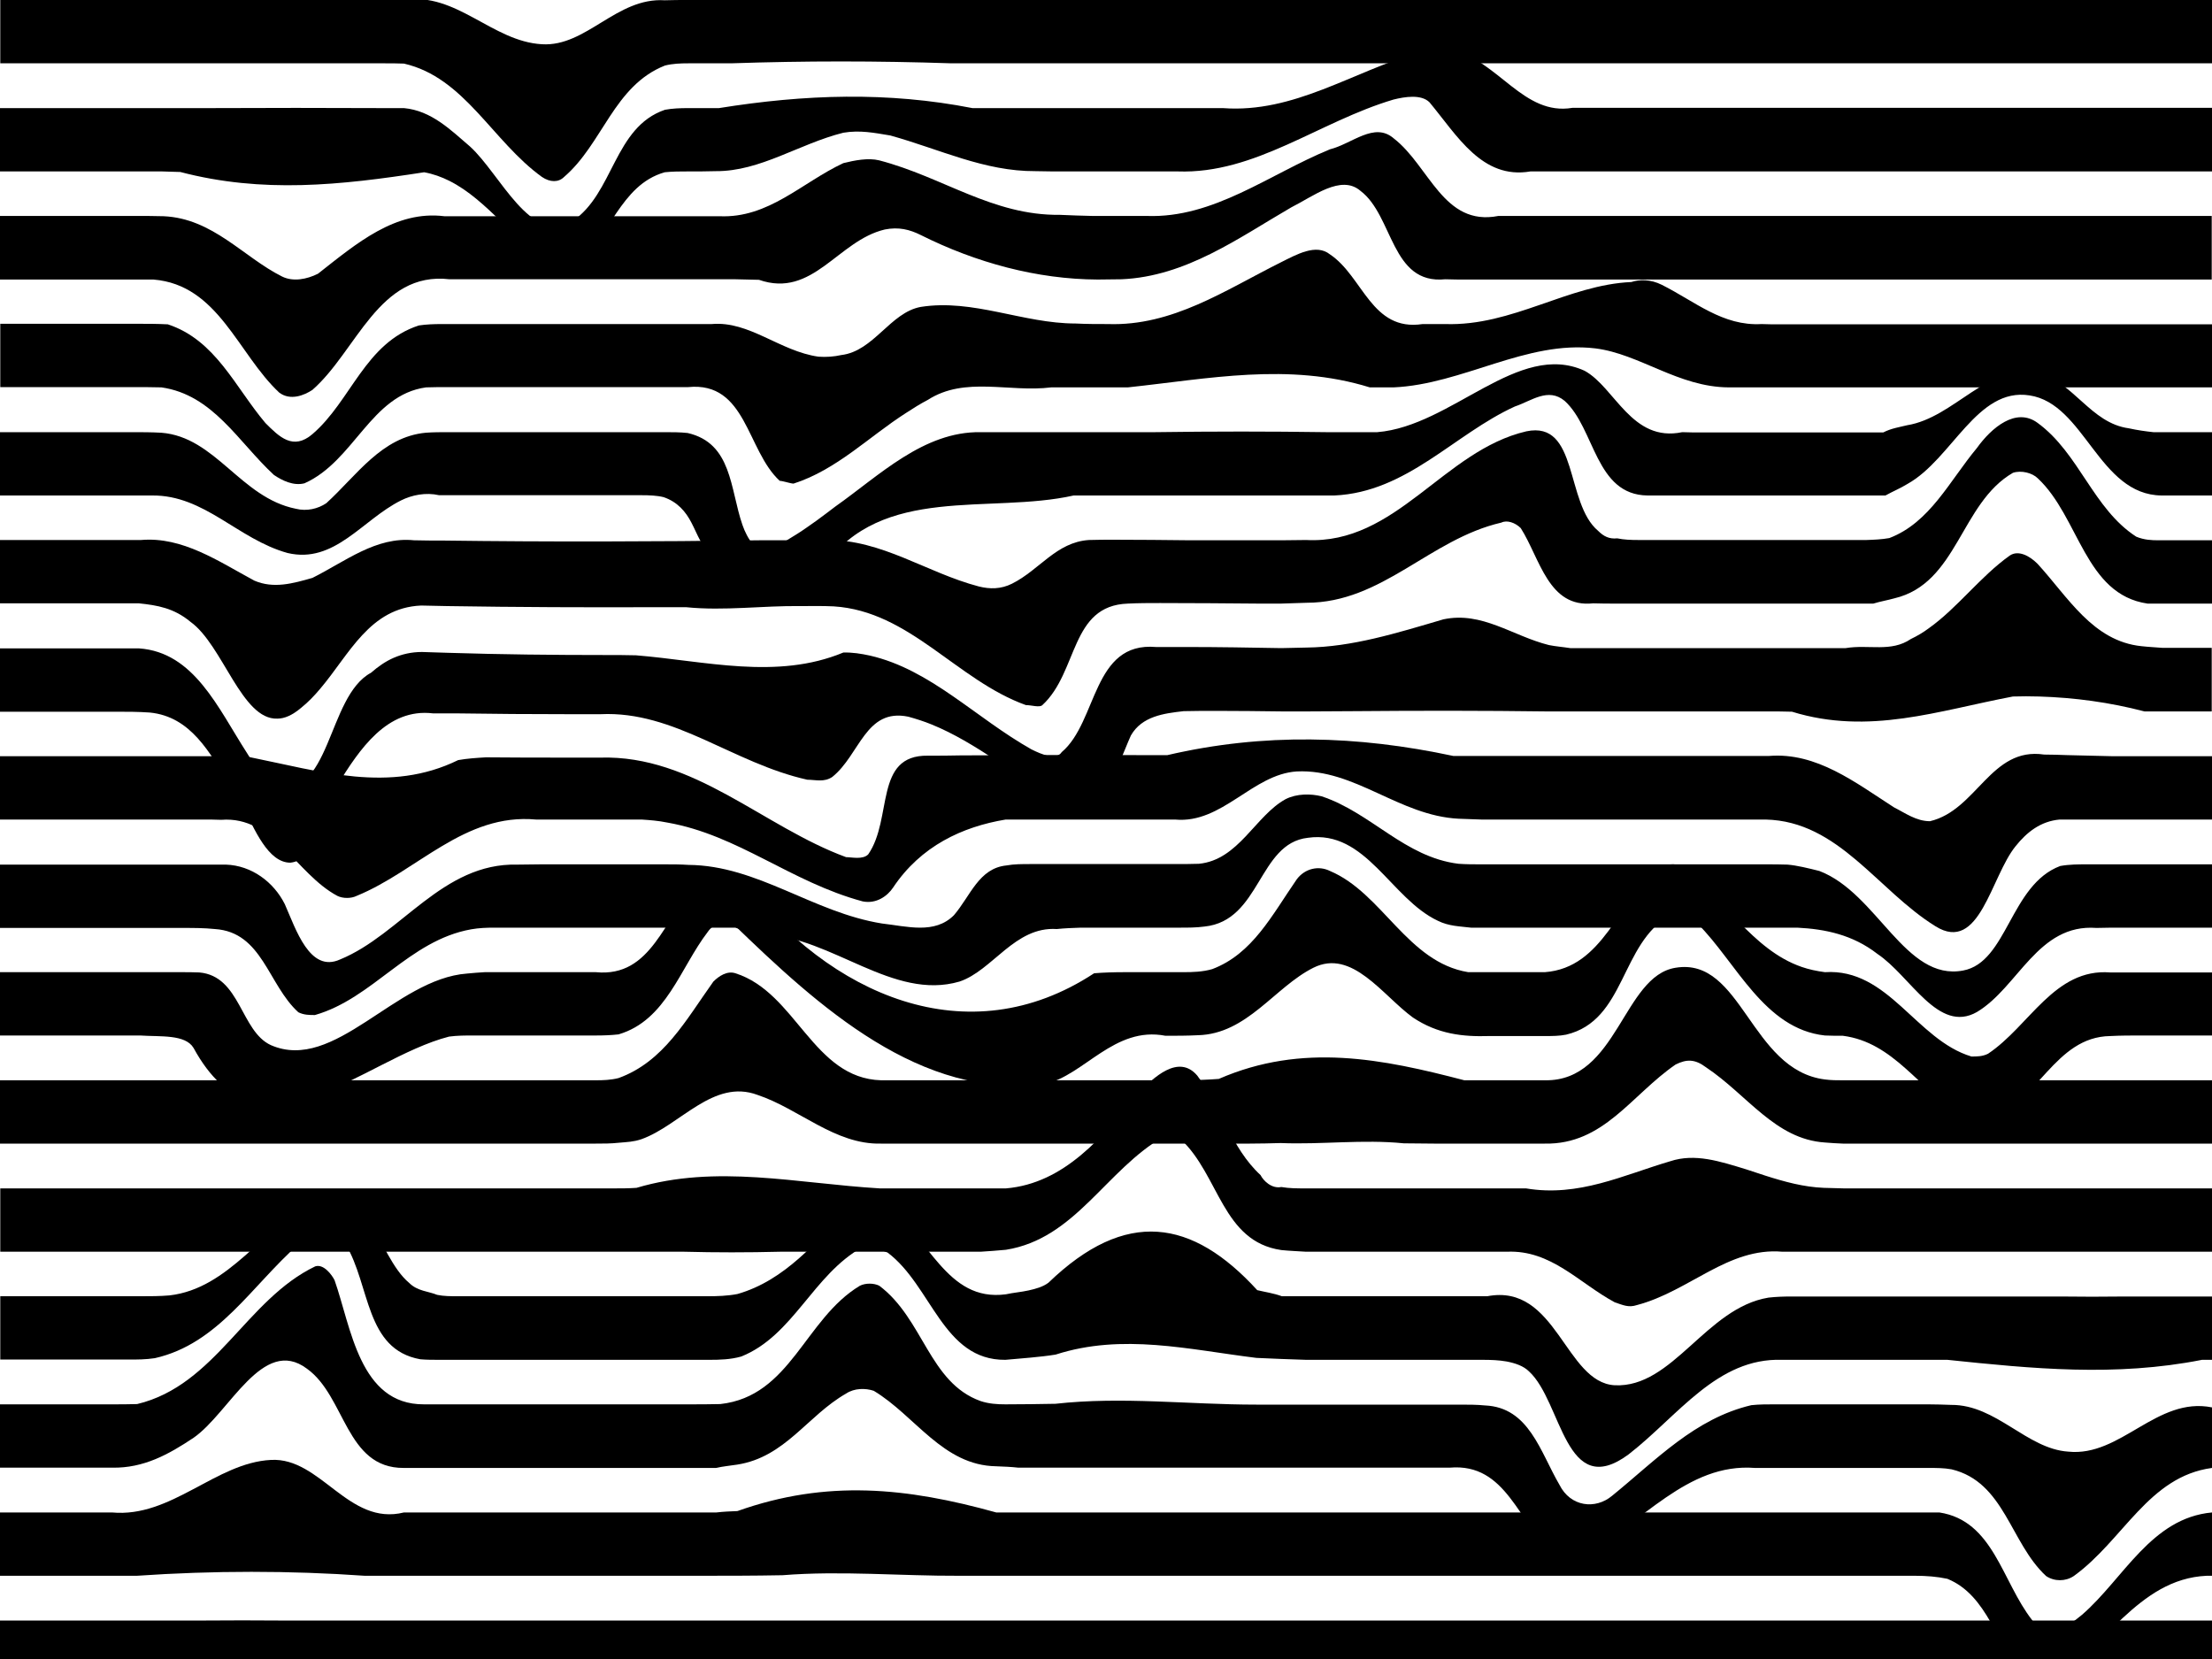 <?xml version="1.0" encoding="utf-8"?>
<!-- Generator: Adobe Illustrator 19.2.1, SVG Export Plug-In . SVG Version: 6.00 Build 0)  -->
<!DOCTYPE svg PUBLIC "-//W3C//DTD SVG 1.1//EN" "http://www.w3.org/Graphics/SVG/1.1/DTD/svg11.dtd">
<svg version="1.1" id="Layer_1" xmlns="http://www.w3.org/2000/svg" xmlns:xlink="http://www.w3.org/1999/xlink" x="0px" y="0px"
	 viewBox="0 0 800 600" enable-background="new 0 0 800 600" xml:space="preserve">
<path d="M800,22.9c0,0-233.2,0-447.8,0c-2.7,0-5.4,0-8.1,0c-27-0.9-53-0.9-79.7,0c-2.6,0-5.2,0-7.7,0c-2.6,0-5.1,0-7.7,0
	c-2.9,0-5.7,0.1-8.5,0.8C222,31,218,52,204,64c-2,2-5,2-8,0c-18-13-28-36-49.9-41c-2.4-0.1-4.8-0.1-7.1-0.1c-82.7,0-138.9,0-138.9,0
	V0c0,0,56.2,0,138.9,0c2.4,0,4.7,0,7.1,0C165-3,178,15,196,16c16,1,27-17,44.4-15.9c2.8-0.1,5.6-0.1,8.5-0.1C483.7,0,800,0,800,0
	V22.9z"/>
<path d="M800,62c0,0-105,0-238.9,0c-2.5,0-5.1,0-7.6,0C536,65,527,49,517,37c-3-3-9-2-13-1c-27,8-50,27-78.1,26c-2.7,0-5.5,0-8.2,0
	c-10.8,0-21.5,0-32.3,0c-3.6,0-7.2,0-10.9-0.1C356,62,340,54,322,49c-6-1-11-2-17-1c-16,4-30,14-46.1,13.9
	c-3.3,0.1-6.7,0.1-10.1,0.1c-2.8,0-5.6,0-8.4,0.3C224,67,221,86,208,95c-2,1-6,1-8,0c-14.2-7.5-23.5-22.6-37.5-29.6
	c-2.8-1.4-5.8-2.5-9.1-3.1C123,67,95,70,65.2,62.2c-2.3-0.1-4.5-0.1-6.6-0.2C21.9,62,0,62,0,62V39.1c0,0,25.9,0,68.4,0
	c2.2,0,4.5,0,6.8,0C96,39,118,39,138.9,39.1c2.4,0,4.7,0,7.2,0C156,40,163,47,170,53c11,10,22,36,37,27c15-10,15-34,33.5-40.3
	c2.7-0.5,5.5-0.6,8.4-0.6c3.7,0,7.4,0,11.1,0c31.1-5,61.1-6,91.7,0c3.9,0,7.8,0,11.7,0c23.5,0,47.2,0,70.7,0c2.7,0,5.4,0,8.2,0
	C468,41,489,26,513,19c4-1,8-2,12-1c17,4,26,24,43.7,21c2.5,0,5,0,7.5,0c126.6,0,223.8,0,223.8,0V62z"/>
<path d="M800,101.1c0,0-121.2,0-269.3,0c-2.7,0-5.4,0-8-0.1C503,103,504,78,492,69c-7-6-17,2-25,6c-19,11-38,25-61.4,26
	c-2.9,0-5.7,0.1-8.6,0.1C375,101,353,95,333,85c-4-2-8-3-13-2c-17,4-26,25-45.5,18.2c-2.8-0.1-5.7-0.1-8.5-0.2
	c-33.6,0-65.7,0-95.4,0c-2.7,0-5.4,0-8,0C137,98,129,127,113,141c-3,2-8,4-12,1c-15-14-22-39-45.5-40.9c-3.5,0-6.8,0-10,0
	c-28.7,0-45.5,0-45.5,0V78.1c0,0,18.4,0,49.5,0c3.1,0,6.4,0,9.7,0.1C77,79,88,93,102,100c4,2,9,1,13-1c14-11,28-23,45.7-20.8
	c2.5,0,5,0,7.5,0c25.4,0,52.8,0,81.3,0c3.6,0,7.2,0,10.7,0C278,79,290,66,305,59c4-1,9-2,13-1c23,6,41,20,65.3,19.7
	c4,0.2,7.9,0.3,11.8,0.4c3.8,0,7.6,0,11.5,0c2.7,0,5.4,0,8.1,0C439,79,459,63,481,54c8-2,16-10,23-4c13,10,18,32,37.9,28.1
	c2.6,0,5.1,0,7.6,0c139.4,0,250.4,0,250.4,0V101.1z"/>
<path d="M800,140.1c0,0-69.4,0-167.4,0c-2.4,0-4.9,0-7.4,0C607,140,593,128,577,126c-25-3-48,13-73,14.1c-2.9,0-5.7,0-8.6,0
	c-29.4-9.1-58.4-3.1-87.5,0c-3.7,0-7.4,0-11.1,0c-2.8,0-5.5,0-8.3,0s-5.5,0-8.3,0c-15.2,1.9-31.2-4.1-44.6,4.5
	c-2.7,1.4-5.4,3.1-8,4.8c-13.3,8.5-25,20.5-40.6,25.5c-1,0-4-1-5-1c-12-11-12-36-33.1-33.9c-2.8,0-5.6,0-8.4,0
	c-27.5,0-53.9,0-78.3,0c-2.7,0-5.4,0-8.1,0.1c-20,2.7-26,26.7-44,34.7c-4,1-8-1-11-3c-13-12-22-29-40.7-31.7
	c-3.6-0.1-7.2-0.1-10.5-0.1c-30.1,0-47.8,0-47.8,0v-22.9c0,0,18.4,0,49.7,0c3.5,0,7.1,0,10.9,0.2C78,123,85,140,96,153
	c5,5,10,10,17,4c14-12,19-33,38.5-39.3c2.7-0.4,5.4-0.5,8.2-0.5c27.6,0,57.7,0,89.2,0c2.8,0,5.7,0,8.5,0C271,116,282,127,296,129
	c2.8,0.2,5.6,0,8.3-0.6C316,127,322,113,333,111c19-3,37,6,56,6c4,0.2,7.8,0.2,11.7,0.2C424,118,443,105,463,95c6-3,13-7,18-3
	c12,8,15,28,33.5,25.2c2.7,0,5.4,0,8.2,0C547,118,567,103,590,102c3-1,7-1,11,1c12,6,22,15,36.1,14.2c2.3,0.1,4.6,0.1,6.9,0.1
	c91.9,0,156,0,156,0V140.1z"/>
<path d="M800,179.2c0,0-4.1,0-11.8,0c-1.9,0-4,0-6.4,0C759,179,754,146,734,143c-19-3-28,23-44.1,32c-2.6,1.6-5.3,2.7-8,4.2
	c-23.7,0-50.1,0-78.4,0c-2.5,0-5,0-7.6,0c-19-0.2-19-24.2-30-34.2c-6-5-12,0-18,2c-22,10-39,31-65.3,32.2c-2.8,0-5.6,0-8.5,0
	c-24.7,0-49.9,0-75,0c-3.6,0-7.2,0-10.8,0C358,186,319,175,298,204.8c-1.5,1.8-3,3.7-4.6,5.2c-1.6,1.6-3.4,3-5.4,4s-4.1,1.5-6.1,1.5
	c-2.1,0-4.2-0.3-6.3-1.1c-2.1-0.7-4.2-1.8-6.2-3.1c-6.1-3.9-11.8-10-16.1-15.7c-1.2-2.2-2.1-4.4-3.2-6.5c-2.1-4.1-5.1-7.6-10.1-9.3
	c-2.4-0.6-5.2-0.7-8-0.7c-22,0-43.3,0-63.3,0c-3.3,0-6.6,0-9.9,0C154,178,149,179,145,181c-14,7-24,23-41,19c-18-5-30-21-49-20.8
	c-2.9,0-5.7,0-8.3,0c-29.4,0-46.7,0-46.7,0v-22.9c0,0,17.7,0,47.8,0c3.3,0,6.9,0,10.5,0.2C78,158,87,180,107,184c4,1,8,0,11-2
	c11-10,20-24,36-25.5c2.7-0.2,5.4-0.2,8.1-0.2c24.5,0,50.8,0,78.3,0c2.8,0,5.6,0,8.3,0.3c16.1,3.7,15.3,20.2,19.8,33.2
	c0.9,2.6,2.1,5,3.9,7.2c2.3,2,6,2,7.7,1c2.7-1.5,5.5-3.2,8.2-4.9c2.4-1.5,4.7-3.2,7-4.8c2.3-1.7,4.6-3.4,6.8-5.1
	C318,172,334,156,354.6,156.3c3.8,0,7.5,0,11.3,0c13.8,0,27.6,0,41.5,0c3.5,0,6.9,0,10.4,0c21.2-0.3,41.2-0.3,61.8,0
	c3.4,0,6.8,0,10.2,0c2.8,0,5.5,0,8.3,0c27-2.2,51-33.2,75-22.2c11,6,17,26,35.3,22.2c2.4,0.1,4.8,0.1,7.3,0.1c23.4,0,45.3,0,65.4,0
	c2.9-1.5,5.8-1.9,8.6-2.6C707,151,719,131,737,135c13,3,19,18,32.9,19.9c3.2,0.7,6.1,1.1,8.9,1.4c13.7,0,21.3,0,21.3,0V179.2z"/>
<path d="M800,218.3c0,0-5.8,0-16.4,0c-2.1,0-4.4,0-6.9,0C754,215,752,187,737,173c-2-2-6-3-9-2c-19,11-20,40-42.9,45.4
	c-2.5,0.7-5,1.1-7.6,1.9c-27.9,0-59.4,0-93.1,0c-2.7,0-5.4,0-8.2-0.1C560,220,557,202,550,191c-2-2-5-3-7-2c-26,6-43,29-70.5,29
	c-3.1,0.1-6.1,0.2-9.2,0.3c-2.7,0-5.5,0-8.2,0c-11.8-0.1-23.6-0.2-35.5-0.2c-3.9,0-7.9,0-11.7,0.2C387,219,390,243,377,255
	c-1,1-4,0-6,0c-25-9-42-34-69.5-35.7c-4.1-0.2-8-0.1-11.9-0.1c-13.6-0.2-27.6,1.8-41.5,0.4c-3.5,0-6.9,0-10.4,0
	c-25.3,0.1-50.6,0-75.9-0.4c-3.2-0.1-6.3-0.1-9.5-0.2c-18.6,0.8-25.9,17.6-36.5,30.1c-2.1,2.5-4.4,4.9-6.9,6.9
	c-3.2,2.7-6,3.9-8.6,3.9c-12.9,0.5-19.7-26.6-31.4-35c-6-5-12-6-18.7-6.7c-2.4,0-4.8,0-7.1,0c-27.3,0-43.2,0-43.2,0v-22.9
	c0,0,14.5,0,39.7,0c3.6,0,7.4,0,11.4,0C66,194,79,203,92,210c7,3,14,1,21-1c12-6,23-15,36.7-13.6c3.5,0.1,7,0.1,10.5,0.1
	c38.6,0.5,76.2,0.4,114.6-0.1c2.6,0,5.2,0,7.9,0s5.3,0,8,0c2.8-0.1,5.6-0.2,8.3-0.1c20-0.2,36,11.8,55,16.8c4,1,8,1,12-1
	c10-5,16-15,27.8-15.8c3-0.1,6.1-0.1,9.1-0.1c9.2,0,18.4,0.1,27.5,0.2c2.8,0,5.5,0,8.3,0c8.3,0,16.5,0,24.7,0c3,0,6-0.1,9-0.1
	C505,197,522,163,552,156c19-4,14,26,26,36c2,2,4,3,6.9,2.7c2.4,0.5,5,0.6,7.7,0.6c29.6,0,57.4,0,82.4,0c2.8-0.1,5.5-0.2,8.3-0.7
	C698,189,705,174,715,162c5-7,14-15,22-9c15,11,20,31,35.6,41.1c2.9,1.2,5.6,1.3,8.1,1.3c12.4,0,19.3,0,19.3,0V218.3z"/>
<path d="M800,257.3c0,0-6.1,0-17.2,0c-2.2,0-4.6,0-7.2,0c-12.6-3.3-25.3-5-38.1-5.4c-3.2-0.1-6.4-0.1-9.5,0
	c-27,5.1-52,14.1-79.9,5.5c-2.8-0.1-5.6-0.1-8.5-0.1c-20,0-41.2,0-63.4,0c-5.5,0-11.1,0-16.7,0c-22.6-0.3-46.6-0.3-69.3-0.1
	c-6,0-11.9,0.1-17.9,0.1c-2.8,0-5.5,0-8.3,0c-8-0.1-16-0.2-24-0.2c-4,0-8,0-11.9,0.1C421,258,413,259,409,266c-5,11-10,31-26,23
	c-15.8-8.2-29.8-20.4-46.1-27c-2.7-1.1-5.5-2-8.4-2.8C313,256,311,273,301,281c-3,2-6,1-9,1c-27-6-48-25-74.8-23.7
	c-3.8,0-7.5,0-11.3,0c-13.7,0-27.4-0.1-41.1-0.3c-2.7,0-5.5,0-8.2,0c-16.6-2-26.6,13-34.6,26c-6,10-7,27-17,28c-8,0-13-12-17.3-20.8
	c-1.5-2.5-3-4.9-4.5-7.2c-7.4-11.8-14.1-24.8-29-26.3c-4.2-0.3-8.3-0.3-12.1-0.3c-26.6,0-42.1,0-42.1,0v-22.9c0,0,15.9,0,43.2,0
	c2.3,0,4.6,0,7.1,0c19.9,1.4,28.5,21.5,39,37.8c1.5,2.4,3,4.8,4.6,7.2C95,281,96,284,98,285c22,5,20-33,36.2-41.7
	c2.5-2.2,5.2-4.1,8.2-5.4s6.4-2.1,10.2-2.1c3.2,0.1,6.4,0.2,9.5,0.3c19.1,0.6,38.1,0.8,57.2,0.8c3.5,0,7.1,0,10.7,0.1
	c24.9,2,50.9,9,75-1c3.2-0.1,6.4,0.4,9.6,1.1c21.9,5,38.2,22.5,58.4,33.9c4,2,9,4,11,1c13-11,11-40,34.1-38c3.8,0,7.6,0,11.3,0
	c11.3,0,22.7,0.2,34,0.4c3-0.1,6-0.1,9.1-0.2C489,234,505,229,522,224c14-3,25,6,38.2,9.3c2.5,0.5,5.2,0.7,7.7,1.1
	c32.3,0,62.9,0,90.5,0c3.1,0,6.1,0,9.1,0c8.4-1.4,16.4,1.6,23.6-3.3c2.3-1.1,4.5-2.4,6.5-3.9c10.4-7.4,18.7-18.8,29.3-26.3
	c3-2,7,0,10,3c11,12,20,28,37.6,29.8c2.7,0.3,5.2,0.4,7.5,0.6c11.5,0,17.9,0,17.9,0V257.3z"/>
<path d="M800,296.4c0,0-16.7,0-45.2,0c-3.2,0-6.5,0-9.9,0C738,297,733,301,729,306c-9,11-13,39-29,29c-21-13-35-38-61.4-38.6
	c-2.6,0-5.3,0-8,0c-29.4,0-61.4,0-94.8,0c-2.8-0.1-5.5-0.2-8.3-0.3C506,295,490,278,469,279c-16,1-27,19-44,17.4c-2.9,0-5.8,0-8.7,0
	c-14.5,0-29,0-43.5,0c-3,0-6,0-9.1,0C348,299,333,306,323,321c-2,3-6,6-11,5c-26-7-45-24-70.6-28.5c-3.4-0.7-6.4-0.9-9.3-1.1
	c-10.9,0-21.6,0-32,0c-2.1,0-4.2,0-6.2,0C168,294,151,315,129,324c-2,1-5,1-7,0c-15-8-23-29-42-27.5c-2.2-0.1-4.4-0.1-6.6-0.1
	c-45.5,0-73.4,0-73.4,0v-22.9c0,0,31.6,0,82.3,0c2.4,0.1,4.9,0.1,7.4,0.2c26.3,5.3,51.3,13.3,76,1.2c3.4-0.6,6.7-0.8,10-1
	c9.9,0.1,19.8,0.1,29.6,0.1c3.9,0,7.9,0,11.8,0C251,273,276,299,306,310c2,0,6,1,8-1c9-13,2-36,21.6-35.7c3.9,0,7.9,0,11.8-0.1
	c21.3-0.1,42.7-0.2,64.1-0.1c3.6,0,7.1,0,10.7,0c34.8-8.1,68.8-7.1,103.4,0.3c4.1,0,8.1,0,12.1,0c32.2,0,63,0,91.5,0
	c3.6,0,7.1,0,10.6,0C657,272,671,283,685,292c4,2,8,5,13,5c17-4,22-27,41.3-24.1c2.8,0,5.5,0.1,8.3,0.2c5.5,0.1,11.1,0.3,16.6,0.4
	c5.7,0,10.8,0,15.2,0c13.3,0,20.6,0,20.6,0V296.4z"/>
<path d="M800,335.5c0,0-11.7,0-32.4,0c-2.9,0-6.1,0-9.4,0.1C737,334,730,357,715,366c-14,8-24-13-36-21c-9-7-19-9-29-9.5
	c-2.8,0-5.6,0-8.4,0c-31.1,0-65.2,0-101.1,0c-2.8,0-5.6,0-8.5,0c-4-0.5-8-0.5-12-2.5c-17-8-26-33-47-30c-18,2-17,30-37.4,32.1
	c-3,0.4-5.9,0.4-8.9,0.4c-11.9,0-23.9,0-35.8,0c-2.9,0.1-5.9,0.2-8.7,0.5C367,335,359,351,347,355c-24,7-46-16-70.7-17.1
	c-3.3-0.6-6.5-1.1-10.4-2.4c-30.5,0-59.9,0-87.2,0c-2.7,0-5.5,0.1-8.3,0.6c-22.5,4-35.5,25-56.5,31c-2,0-4,0-6-1
	c-11-10-13-29-30.2-30.1c-3.8-0.4-7.7-0.4-11.5-0.4c-41.3,0-66.4,0-66.4,0v-22.9c0,0,26.4,0,69.7,0c3.9,0,8,0,12.2,0
	C91,313,99,319,103,327c4,9,9,25,20,20c22-9,37-35,64.1-34.3c2.9,0,5.7-0.1,8.6-0.1c14.4,0,29.4,0,44.7,0c2.8,0,5.6,0,8.6,0.2
	C274,313,294,330,319,334c9,1,19,4,26-3c6-7,9-17,19-18c2.7-0.5,5.7-0.5,8.7-0.5c17.4,0,34.8,0,52.2,0c2.9,0,5.8,0,8.7-0.1
	C448,311,454,295,465,289c4-2,9-2,13-1c18,6,30,22,49.5,24.4c2.8,0.2,5.6,0.2,8.3,0.2c36.4,0,71.2,0,102.8,0c2.6,0,5.2,0,7.9,0.1
	C650,313,654,314,658,315c21,8,31,40,52,36c16-3,17-31,35.1-37.8c3.3-0.6,6.6-0.6,9.7-0.6c28.5,0,45.2,0,45.2,0V335.5z"/>
<path d="M800,374.5c0,0-9.3,0-26,0c-3.3,0-7,0-10.8,0.2C743,375,737,399,719,405c-4,1-7-1-10-2c-15-9-24-26-42.5-28.4
	c-2.2,0-4.3,0-6.5-0.1c-22-2.4-32-26.4-46-40.4c-3-2-7-5-10-3c-18,10-16,38-37.6,43.1c-2.5,0.5-5.1,0.5-7.7,0.5c-3.3,0-6.7,0-10,0
	c-3.4,0-6.7,0-10.1,0C529,375,520,374,511,368c-11-8-22-25-36-18s-24,24-41.8,24.4c-3.9,0.2-7.8,0.2-11.7,0.2
	C403,371,392,389,378,392c-45,6-82-28-113-58c-3-1-7,0-9,3c-10,13-15,32-32.3,37.1c-2.7,0.3-5.5,0.4-8.2,0.4c-15.3,0-30.2,0-44.4,0
	c-2.9,0-5.7,0-8.7,0.4C131,383,94,423,70,379c-3-5-12-4-19.3-4.5c-3.5,0-6.9,0-10.1,0c-25.7,0-40.6,0-40.6,0v-22.9
	c0,0,24.8,0,65.6,0c2.1,0,4.3,0,6.5,0.1C87,353,87,373,98,378c23,10,45-24,70.9-25.9c2.2-0.2,4.3-0.4,6.4-0.5c10.4,0,21.1,0,32.1,0
	c2.7,0,5.4,0,8.1,0c20.4,2,24.5-19.9,36.3-31.3c2.7-1.9,5.6-3.5,9.3-4.1c1.9,0.8,4.9,0.8,6.9,1.8c32,42,82,64,127.7,34
	c3.5-0.3,7.3-0.4,11.1-0.4c7,0,14.1,0,21.1,0c3.5,0,7-0.1,10.5-1.1C453,345,460,331,469,318c3-4,8-5,12-3c19,8,28,33,50,36.6
	c3.3,0,6.7,0,10,0s6.6,0,9.9,0c2.6,0,5.2,0,7.8,0C580,350,585,326,600,314c2-1,5-2,7-1c16.6,11.4,26.4,30.4,44.6,36.7
	c2.6,0.9,5.4,1.5,8.4,1.9c23-1.5,33,24.5,53,30.5c2,0,4,0,6-1c15-10,24-31,44.2-29.4c3.9,0,7.5,0,10.9,0c16.7,0,26,0,26,0V374.5z"/>
<path d="M800,413.6c0,0-53.8,0-133.5,0c-2.2-0.1-4.3-0.2-6.5-0.4c-18-1.2-28-17.2-43-27.2c-4-3-7-3-11-1c-16,11-26,29-47.3,28.6
	c-2.6,0-5.2,0-7.8,0c-10.6,0-21.4,0-32.3,0c-3.6,0-7.3-0.1-10.9-0.1c-14.7-1.5-29.7,0.5-44.5-0.1c-3.7,0.1-7.5,0.2-11.2,0.2
	c-41.3,0-83.4,0-124.4,0c-3,0-6,0-9,0C302,414,289,401,274,396c-16-6-28,11-42,16c-3,1-5,1-8.3,1.3c-2.7,0.3-5.5,0.3-8.2,0.3
	c-122.6,0-215.5,0-215.5,0v-22.9c0,0,93,0,215.5,0c2.7,0,5.4-0.1,8.2-0.8C240,384,248,369,258,355c2-2,5-4,8-3c22,7,28,38,52.7,38.7
	c3,0,6,0,9,0c33.6,0,67.8,0,101.8,0c3.8-0.1,7.5-0.2,11.3-0.5c30.3-13.2,59.3-7.2,88.8,0.5c3.6,0,7.2,0,10.8,0c3.6,0,7.1,0,10.7,0
	c2.6,0,5.2,0,7.8,0C585,391,587,353,606,350c24-4,27,37,54,40.4c2.2,0.3,4.4,0.3,6.5,0.3c79.7,0,133.5,0,133.5,0V413.6z"/>
<path d="M800,452.7c0,0-56.9,0-140.4,0c-2.5,0-4.9,0-7.4,0c-2.5,0-5,0-7.6,0C625,451,611,467,592,472c-3,1-5,0-8-1
	c-13-7-23-19-39-18.3c-2.9,0-5.9,0-8.9,0c-20.8,0-42.2,0-63.8,0c-3-0.2-6-0.3-8.9-0.6C442,449,441,425,427,412c-2-1-4-2-6-1
	c-21,12-32,37-57.2,41c-3.1,0.3-6.1,0.5-9.1,0.7c-21.4,0-42.7,0-63.5,0c-3,0-5.9,0-8.9,0c-12.2,0.3-23.2,0.3-35,0
	c-2.9,0-5.7,0-8.6,0c-133.8,0-238.6,0-238.6,0v-22.9c0,0,96.1,0,221.7,0c2.8,0,5.6,0,8.4-0.2c28.9-8.6,57.9-1.6,88,0.2
	c3,0,6.1,0,9.1,0c9.1,0,18.3,0,27.5,0c3,0,6,0,9,0C385,428,399,411,412,395c2.5-2.5,6-6,9.8-7.9s7.8-2.1,11.2,1.9c3,4,5,8,7.5,12
	c1.1,2.1,2.1,4.3,3.2,6.4c3.2,6.4,6.8,12.6,12.2,17.6c1,2,4,5,7.5,4.3c2.9,0.5,5.8,0.5,8.8,0.5c23.8,0,47.3,0,70,0
	c3.3,0,6.5,0,9.7,0C571,433,587,425,604,420c9-3,18,0,27.5,2.9c2.3,0.8,4.7,1.5,7,2.3c6.9,2.2,13.8,4.1,21.1,4.4
	c2.5,0.1,4.9,0.1,7.3,0.2c79.5,0,133.1,0,133.1,0V452.7z"/>
<path d="M800,491.8c0,0-1.2,0-3.6,0c-31.4,6.2-61.4,3.2-92.1,0c-2.7,0-5.4,0-8.1,0c-13.7,0-28.5,0-44.1,0c-2.5,0-5,0-7.6,0
	C621,491,607,512,589,526c-23,17-24-19-36-30c-2-2-5-3-8.1-3.6c-2.8-0.5-5.7-0.6-8.7-0.6c-20.8,0-42.2,0-63.8,0
	c-6-0.2-12-0.4-18-0.7c-24.4-3-48.4-9-72.6-1.2c-3,0.5-6.1,0.8-9.1,1.1c-3,0.3-6,0.5-9.1,0.8C341,492,337,465,321,453c-3-1-6-3-9-2
	c-18,10-25,32-43.9,39.6c-3.9,1.1-7.8,1.2-11.6,1.2c-34.5,0-67.4,0-97.4,0c-2.4,0-4.8,0-7.1-0.2c-20-3.6-18-26.6-27-41.6
	c-4-6-12-5-17,0c-17,15-29,36-52,41.2c-3.3,0.5-6.4,0.5-9.3,0.5c-29.4,0-46.6,0-46.6,0v-22.9c0,0,19,0,51.1,0c3.2,0,6.6,0,10.1-0.3
	C83,466,95,444,113,435c20-11,23,19,35,29c3,3,7,3,10.1,4.3c2.4,0.5,4.9,0.5,7.4,0.5c28.1,0,58.5,0,90.4,0c3.5,0,7.1-0.1,10.8-0.8
	c17.4-5,28.4-19,40.4-31c4-3,9-4,13-1c16,11,22,35,43.7,32.1c2.7-0.6,5.5-0.8,8.2-1.4s5.2-1.3,7.2-2.8c28-27,52-23,75.5,2.7
	c2.9,0.7,5.9,1.1,8.9,2.2c22.1,0,43.9,0,65.2,0c3,0,6.1,0,9.1,0C563,464,566,500,584,501c21,1,33-28,55.6-31.7
	c2.7-0.3,5.3-0.4,8-0.4c32.1,0,60.8,0,84.3,0c4.7,0,9.2,0,13.5,0c7.6,0.1,14.6,0.1,23,0c3.4,0,6.5,0,9.4,0c14.3,0,22.3,0,22.3,0
	V491.8z"/>
<path d="M800,530.9c-23,3.1-32,26.1-50,39.1c-3,2-7,2-10,0c-13-12-15-34-34.2-38.6c-2.7-0.5-5.5-0.5-8.3-0.5c-17,0-35.6,0-55.6,0
	c-2.4,0-4.8,0-7.2,0C610,529,594,551,573,562c-4,2-8,2-11,0c-13-11-17-33-37.7-31.2c-2.8,0-5.6,0-8.4,0c-47.8,0-98,0-147.6,0
	c-2.7-0.3-5.3-0.4-8-0.5C341,530,331,512,316,503c-3-1-7-1-10,1c-14,8-22,23-39.4,25.7c-2.5,0.4-5.1,0.6-7.6,1.2
	c-37.7,0-73.5,0-105.7,0c-2.4,0-4.9,0-7.3,0C125,531,125,505,111,495c-16-12-28,16-41,25c-9,6-18,11-29.4,10.8c-2.9,0-5.6,0-8.2,0
	c-20.7,0-32.4,0-32.4,0v-22.9c0,0,14.9,0,40.6,0c2.9,0,5.8,0,9-0.1C78,501,89,470,114,458c3-1,6,3,7,5c6,17,9,45,32.3,44.9
	c2.4,0,4.9,0,7.4,0c27.3,0,57,0,88.1,0c3.9,0,7.8,0,11.7-0.1C286,505,291,477,311,465c2-1,5-1,7,0c16,12,18,35,36.6,41.7
	c3,1,6,1.2,9,1.2c6,0,12.1-0.1,18.1-0.2c24.2-2.7,48.2,0.3,72.6,0.3c12,0,24,0,35.8,0c12.8,0,25.4,0,37.8,0c3.1,0,6.2,0,9.2,0.3
	C553,509,557,525,564,537c4,8,13,9,19,4c16-13,30-28,50.4-32.8c2.8-0.3,5.5-0.3,8.2-0.3c20,0,38.7,0,55.7,0c2.8,0,5.6,0.1,8.4,0.2
	C722,508,733,524,748,525c19,2,32-20,52-16c1,0,0,6,0,10.4C800,525.2,800,530.9,800,530.9z"/>
<path d="M800,569.9c0,0-0.7,0-1.9,0C773,571,761,597,741,608c-3,1-7,0-9-2c-10-11-13-29-27.7-35c-3.7-0.8-7.6-1.1-11.7-1.1
	c-81.4,0-198.4,0-313.2,0c-10.9,0-21.7,0-32.5,0C326,570,304,568,283,569.7c-10.5,0.2-20.8,0.2-31,0.2c-40.8,0-79.2,0-113.1,0
	c-2.4,0-4.7,0-7,0c-26.9-1.9-54.9-1.9-82.4,0c-3.1,0-6.1,0-9,0c-25.7,0-40.6,0-40.6,0V547c0,0,11.8,0,32.4,0c2.6,0,5.3,0,8.2,0
	C62,549,78,529,98,528c18-1,28,24,48.1,19c2.4,0,4.8,0,7.3,0c32.3,0,68,0,105.7,0c2.5-0.3,5-0.4,7.6-0.5C299,535,328,538,360.3,547
	c2.7,0,5.3,0,8,0c116.7,0,236.9,0,320.8,0c4.2,0,8.3,0,12.3,0c19.6,3,22.6,25,33.6,39c6,8,13,2,18-2c15-13,25-35,47-37
	c0,0,0,5.7,0,11.5S800,569.9,800,569.9z"/>
<path d="M800,609H0v-22.9c0,0,22.2,0,59.3,0c3.4,0,6.9,0,10.5,0c12.3-0.1,23.3-0.1,35.5,0c4.3,0,8.6,0,13.1,0
	c222.6,0,681.7,0,681.7,0V609z"/>
</svg>
